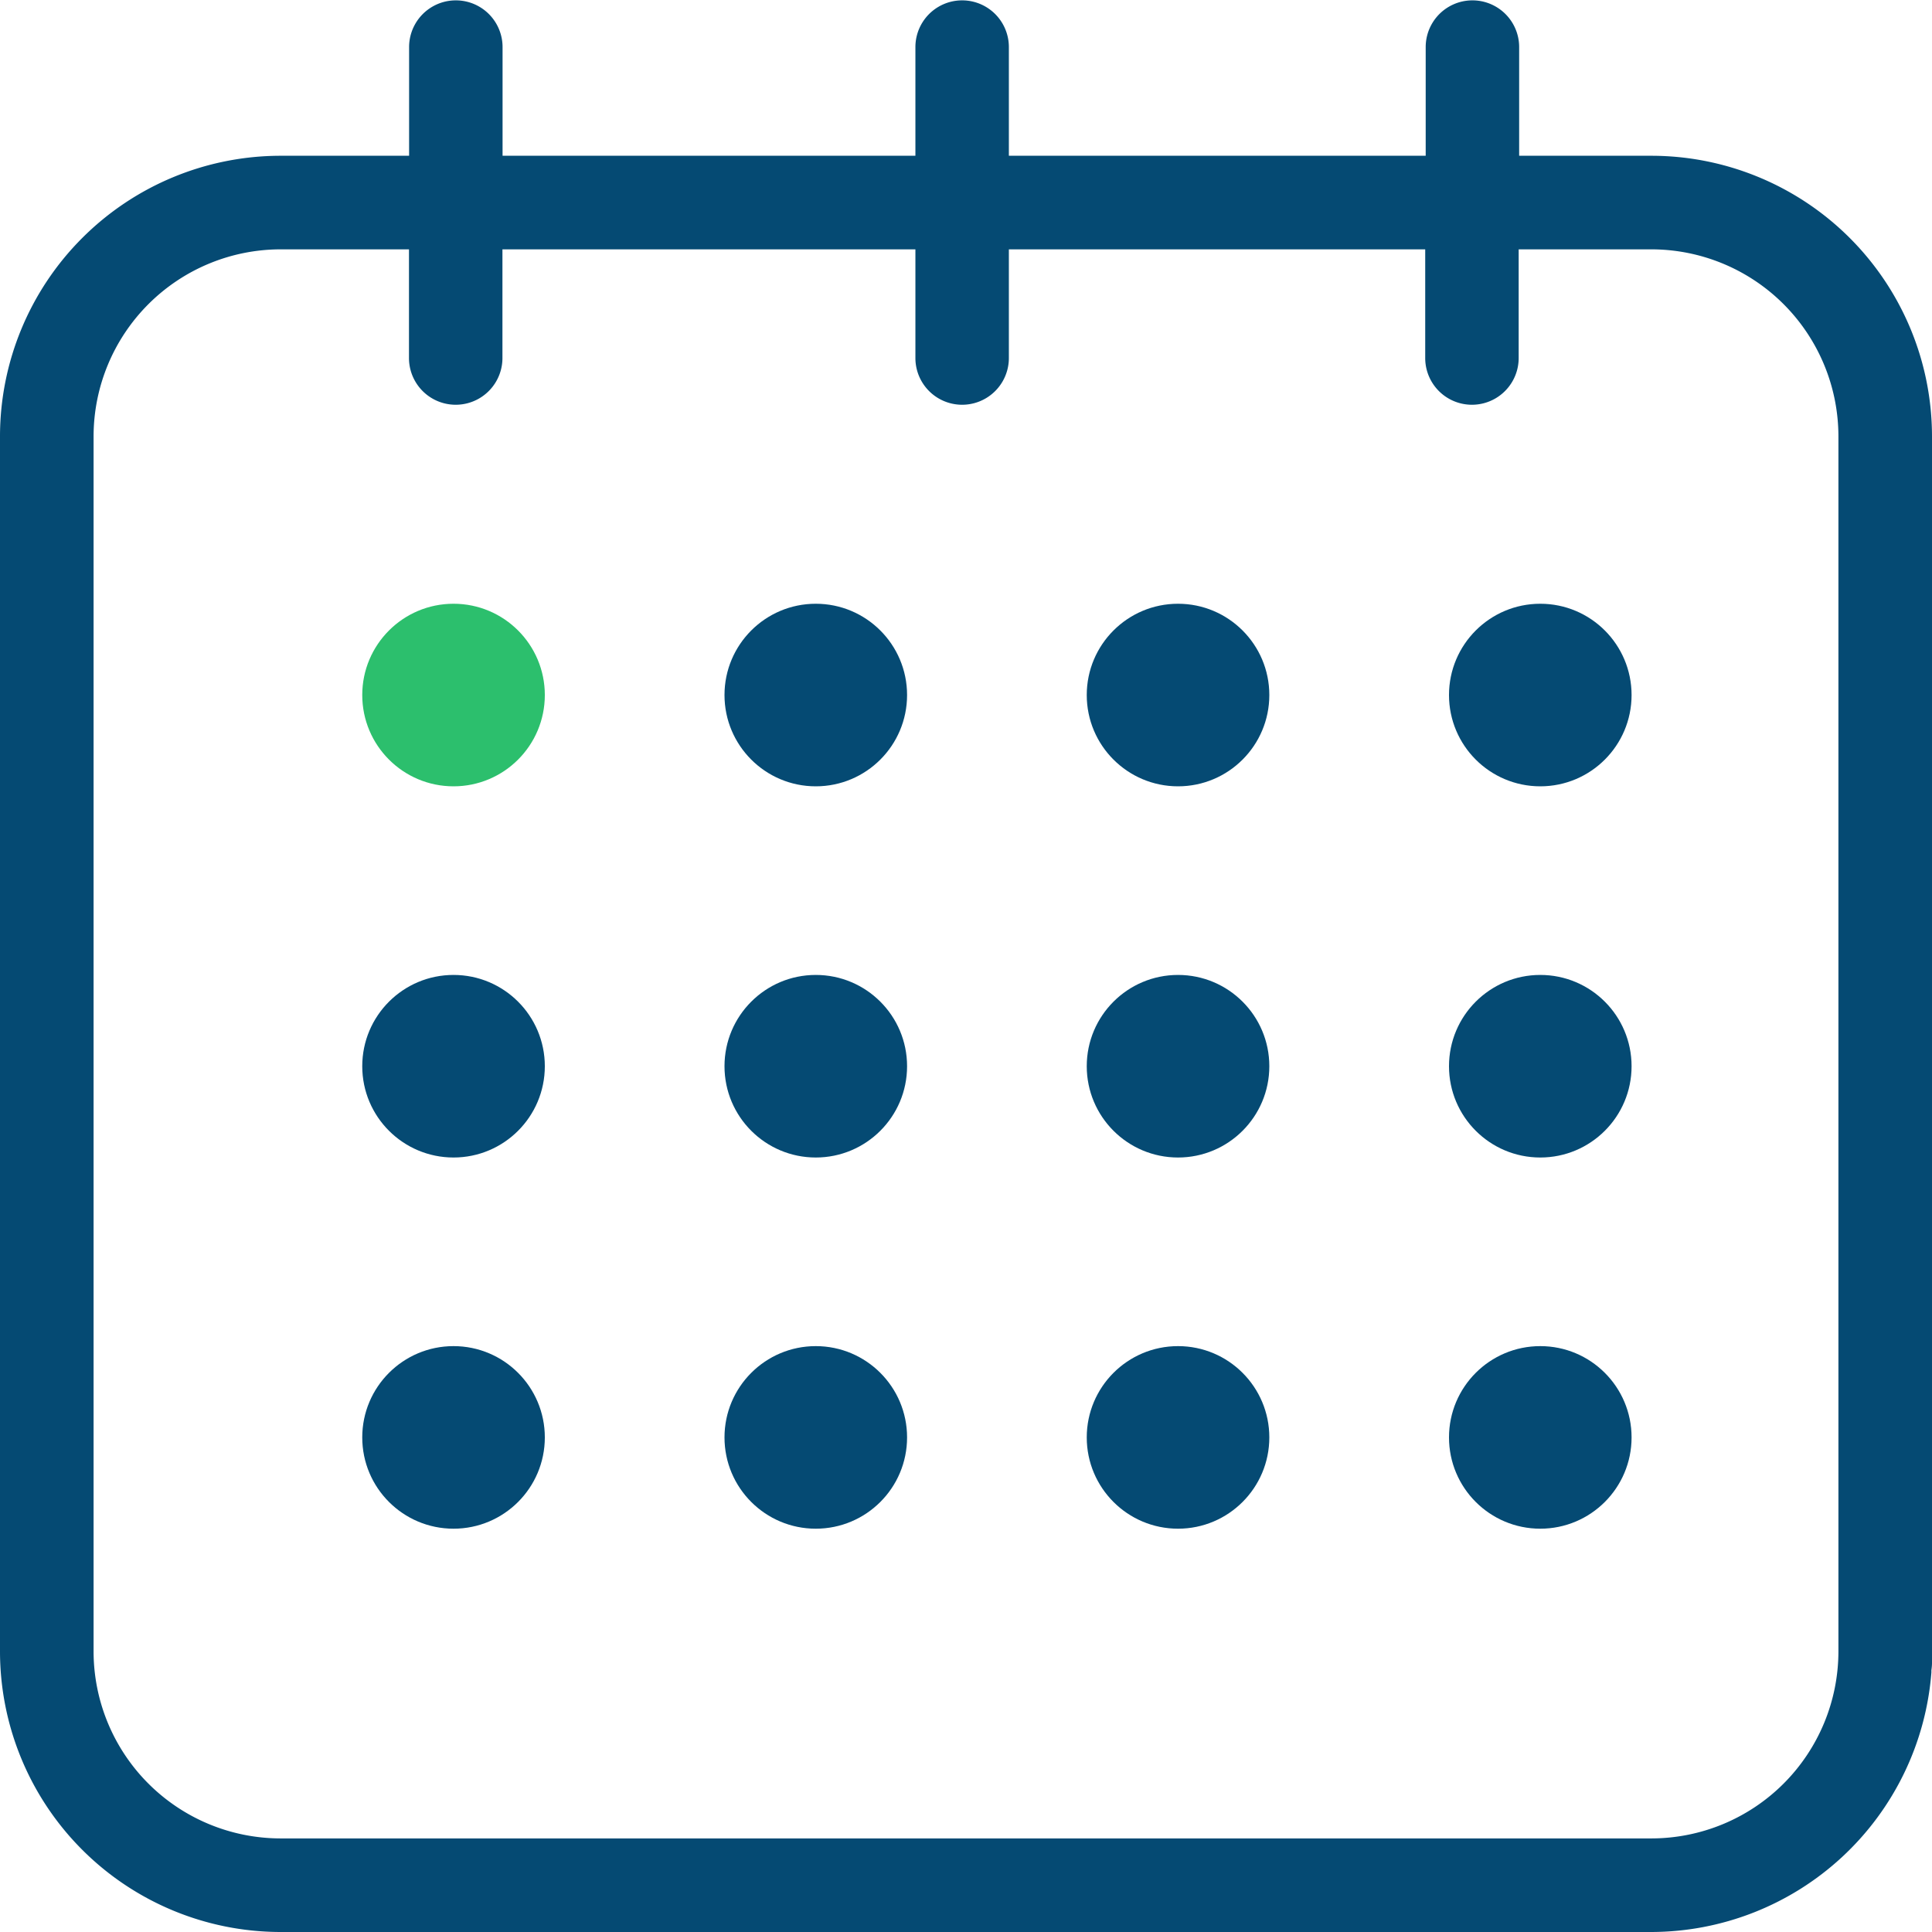 <svg xmlns="http://www.w3.org/2000/svg" width="16" height="16" viewBox="0 0 16 16"><defs><style>.a{fill:#054a73;}.b{fill:#2cbf6d;}</style></defs><g transform="translate(0 0)"><path class="a" d="M10.323,24A2.325,2.325,0,0,1,8,21.677V11.613A2.325,2.325,0,0,1,10.323,9.29h1.065v-.9a.387.387,0,1,1,.774,0v.9h3.419v-.9a.387.387,0,1,1,.774,0v.9h3.452v-.9a.387.387,0,1,1,.774,0v.9h1.1A2.325,2.325,0,0,1,24,11.613V21.774a.4.4,0,0,1-.005.058v.019A2.331,2.331,0,0,1,21.677,24Zm0-13.935a1.55,1.55,0,0,0-1.548,1.548V21.677a1.55,1.55,0,0,0,1.548,1.548H21.677a1.55,1.55,0,0,0,1.548-1.548V11.613a1.55,1.55,0,0,0-1.548-1.548h-1.1v.9a.387.387,0,0,1-.774,0v-.9H16.355v.9a.387.387,0,0,1-.774,0v-.9H12.161v.9a.387.387,0,0,1-.774,0v-.9Z" transform="translate(-8 -8)"/><g transform="translate(0.365 0.17)"><circle class="a" cx="0.756" cy="0.756" r="0.756" transform="translate(2.635 10.978)"/><circle class="a" cx="0.756" cy="0.756" r="0.756" transform="translate(2.635 7.904)"/><circle class="b" cx="0.756" cy="0.756" r="0.756" transform="translate(2.635 4.83)"/></g><g transform="translate(3.365 0.17)"><circle class="a" cx="0.756" cy="0.756" r="0.756" transform="translate(2.635 10.978)"/><circle class="a" cx="0.756" cy="0.756" r="0.756" transform="translate(2.635 7.904)"/><circle class="a" cx="0.756" cy="0.756" r="0.756" transform="translate(2.635 4.83)"/></g><g transform="translate(6.365 0.17)"><circle class="a" cx="0.756" cy="0.756" r="0.756" transform="translate(2.635 10.978)"/><circle class="a" cx="0.756" cy="0.756" r="0.756" transform="translate(2.635 7.904)"/><circle class="a" cx="0.756" cy="0.756" r="0.756" transform="translate(2.635 4.83)"/></g><g transform="translate(9.365 0.17)"><circle class="a" cx="0.756" cy="0.756" r="0.756" transform="translate(2.635 10.978)"/><circle class="a" cx="0.756" cy="0.756" r="0.756" transform="translate(2.635 7.904)"/><circle class="a" cx="0.756" cy="0.756" r="0.756" transform="translate(2.635 4.83)"/></g></g></svg>